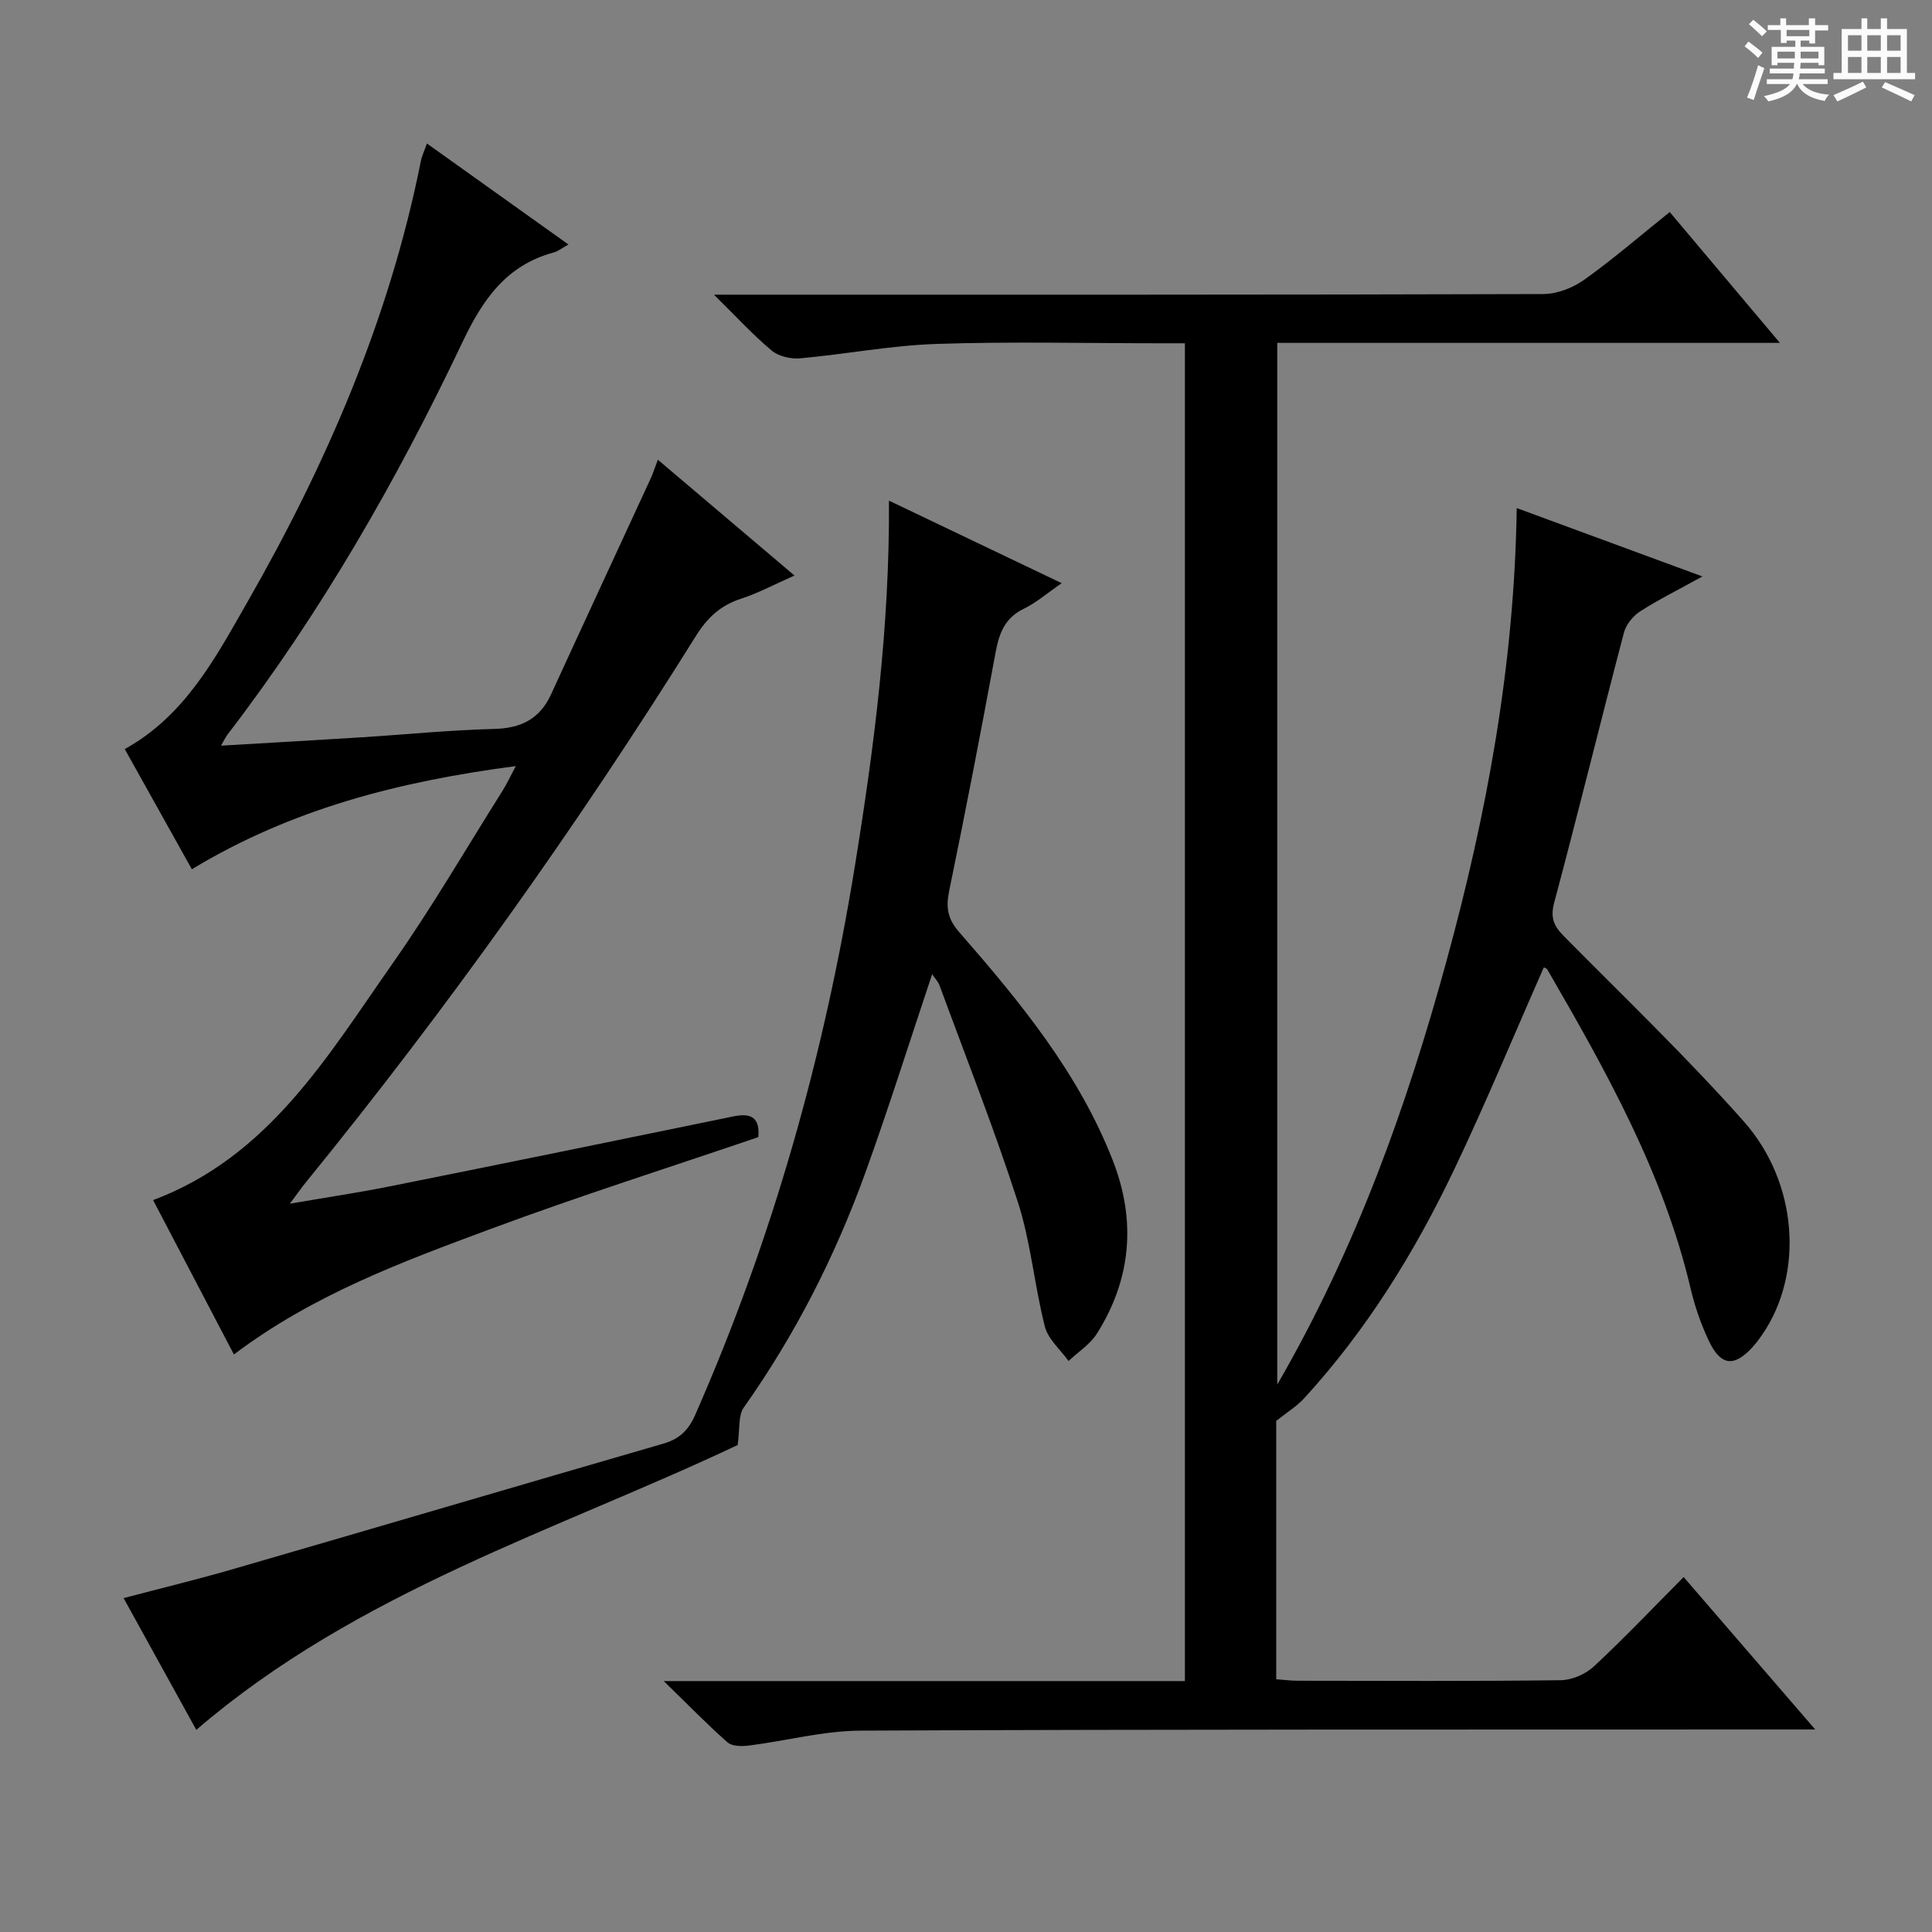 <svg enable-background="new 0 0 400 400" viewBox="0 0 400 400" xmlns="http://www.w3.org/2000/svg"><rect x="0" y="0" width="400" height="400" fill="#808080" stroke="none"/><path d="m361.2 9.6.8-1c.9.7 1.9 1.4 2.9 2.3l-.9 1.1c-1-1-2-1.8-2.8-2.4zm.5 10.6c.9-2.1 1.6-4.3 2.3-6.7.4.2.8.4 1.3.6-.7 2.1-1.5 4.3-2.2 6.6zm.4-15.2.9-.9c1 .8 2 1.6 2.8 2.4l-1 1c-.9-.9-1.8-1.7-2.7-2.5zm12.5-1.2h1.2v1.4h2.7v1.1h-2.7v2.7h-1.2v-.6h-1.8v1.3h4.9v3.8h-1.2v-.5h-3.7c0 .4-.1.9-.1 1.2h5.1v1h-5.2c0 .5-.1.9-.2 1.2h6v1h-5.2c1.1 1.3 2.9 2 5.5 2.2-.4.4-.7.8-.9 1.3-2.9-.5-4.8-1.6-5.7-3.5h-.1c-.8 1.7-2.7 2.9-5.9 3.6-.2-.4-.6-.8-.9-1.1 2.8-.6 4.6-1.4 5.4-2.5h-4.8v-1h5.3c.1-.3.2-.7.2-1.2h-4.9v-1h5c0-.4 0-.8.1-1.2h-3.5v.5h-1.2v-3.8h4.9v-1.3h-1.8v.5h-1.2v-2.7h-2.7v-1h2.6v-1.4h1.2v1.4h4.7v-1.4zm-6.6 8.3h3.6c0-.4 0-.9 0-1.4h-3.6zm1.9-4.6h4.7v-1.3h-4.7zm6.6 3.2h-3.7v1.4h3.7z" fill="#fafbfa"/><path d="m385.3 3.8h1.3v2.2h2.8v-2.2h1.3v2.2h4.1v9.1h1.7v1.3h-16.9v-1.3h1.7v-9.1h4.1v-2.2zm.4 13.1.7 1.2c-1.8.9-3.8 1.9-6 2.9-.2-.4-.5-.8-.8-1.3 2.3-1 4.3-1.9 6.1-2.8zm-3.1-6.4h2.8v-3.2h-2.8zm0 4.6h2.8v-3.3h-2.8zm4-4.6h2.8v-3.2h-2.8zm0 4.6h2.8v-3.3h-2.8zm3.7 1.9c2.1.9 4.1 1.8 6.1 2.7l-.7 1.3c-2.2-1.1-4.2-2-6.1-2.9zm3.2-9.7h-2.8v3.2h2.8zm-2.8 7.8h2.8v-3.3h-2.8z" fill="#fafbfa"/><g fill="#010000"><path d="m375.82 358.07c-3.25 0-5.2 0-7.15 0-63.49.03-126.99-.05-190.48.24-7.72.04-15.42 2.11-23.15 3.09-1.45.18-3.46.18-4.41-.66-4.2-3.7-8.11-7.73-13.21-12.69h107.9c0-92.49 0-184.4 0-276.98-1.99 0-3.75 0-5.51 0-15.33 0-30.68-.38-45.99.14-9.41.32-18.77 2.13-28.17 2.98-1.94.17-4.47-.42-5.91-1.63-3.89-3.26-7.34-7.04-11.92-11.55h6.71c54.99 0 109.99.04 164.98-.13 2.85-.01 6.11-1.27 8.47-2.95 5.96-4.24 11.51-9.05 17.72-14.03 7.4 8.79 14.79 17.56 22.81 27.09-35.25 0-69.48 0-104.07 0v215.68c16.41-28.39 26.83-57.71 35.08-87.84 8.3-30.34 14.03-61.15 14.5-93.64 12.86 4.74 25.23 9.29 38.45 14.16-4.74 2.62-8.94 4.7-12.87 7.21-1.48.95-2.94 2.73-3.38 4.41-4.89 18.62-9.47 37.32-14.44 55.91-.84 3.14-.07 4.85 2 6.94 12.52 12.66 25.4 25.01 37.21 38.31 11.34 12.77 12.43 31.63 3.94 44.07-.65.96-1.35 1.91-2.13 2.76-3.81 4.13-6.55 3.83-9.01-1.37-1.62-3.42-2.89-7.09-3.76-10.78-5.63-23.96-17.52-45.1-29.69-66.11-.14-.24-.55-.32-.71-.41-6.15 13.94-11.98 28.04-18.53 41.79-8.19 17.18-18.15 33.3-31.08 47.41-1.54 1.68-3.58 2.92-5.79 4.69v53.49c1.55.11 2.98.31 4.41.31 18.16.02 36.33.12 54.49-.11 2.32-.03 5.13-1.24 6.85-2.84 6.31-5.87 12.26-12.14 18.6-18.52 8.99 10.42 17.67 20.47 27.24 31.56z"/><path d="m88.39 29.71c9.81 7 19.36 13.82 29.3 20.91-1.35.75-2.15 1.41-3.05 1.65-9.83 2.66-14.7 9.73-18.91 18.61-13.58 28.6-29.3 56.01-48.63 81.21-.38.49-.63 1.08-1.34 2.29 10.12-.6 19.64-1.13 29.15-1.73 9.12-.58 18.24-1.5 27.37-1.73 5.57-.14 9.45-2.03 11.8-7.14 6.84-14.92 13.77-29.81 20.64-44.72.47-1.02.81-2.1 1.48-3.88 9.46 8.02 18.52 15.7 28.29 23.98-4.06 1.79-7.49 3.64-11.13 4.82-4.21 1.37-6.93 3.93-9.26 7.66-24.63 39.44-51.56 77.24-80.91 113.32-.83 1.02-1.57 2.1-3.18 4.25 7.62-1.31 14.17-2.28 20.66-3.58 23.75-4.76 47.49-9.61 71.21-14.5 3.62-.74 5.49.23 5.12 4.3-18.43 6.28-37.08 12.2-55.39 19-18.36 6.82-36.83 13.64-53.18 26-5.61-10.72-11.12-21.24-16.73-31.96 23.98-9 36.11-29.8 49.6-49.02 8.11-11.55 15.23-23.81 22.77-35.77.86-1.37 1.54-2.86 2.72-5.07-24.02 3.16-46.32 8.81-67.07 21.36-4.64-8.32-9.22-16.52-13.89-24.88 12.46-6.9 18.74-18.82 25.3-30.28 16.45-28.71 29.49-58.81 36-91.44.22-1.11.73-2.15 1.26-3.66z"/><path d="m152.72 299.18c-37.3 17.64-78.65 30.24-112.08 58.97-4.7-8.51-9.71-17.61-15.05-27.28 7.78-2.05 15.14-3.83 22.41-5.93 29.79-8.64 59.55-17.42 89.34-26.05 3.3-.96 5.18-2.75 6.58-5.92 16.01-36.39 26.69-74.31 33.05-113.52 4.02-24.8 7.24-49.66 7.08-75.8 11.99 5.73 23.51 11.23 35.76 17.09-2.99 2.06-5.26 4.04-7.87 5.31-3.93 1.91-5.09 5.1-5.82 9.06-3.05 16.49-6.22 32.95-9.61 49.37-.7 3.41-.32 5.76 2.06 8.48 12.6 14.44 24.79 29.23 31.85 47.37 4.82 12.4 3.82 24.48-3.32 35.78-1.41 2.23-3.89 3.8-5.87 5.67-1.69-2.36-4.23-4.5-4.9-7.12-2.17-8.5-2.9-17.43-5.58-25.74-4.87-15.12-10.73-29.93-16.21-44.85-.31-.85-1.01-1.56-1.55-2.37-4.67 13.94-8.97 27.66-13.85 41.16-6.24 17.25-14.51 33.51-25.15 48.55-1.17 1.64-.78 4.4-1.27 7.77z"/></g></svg>
